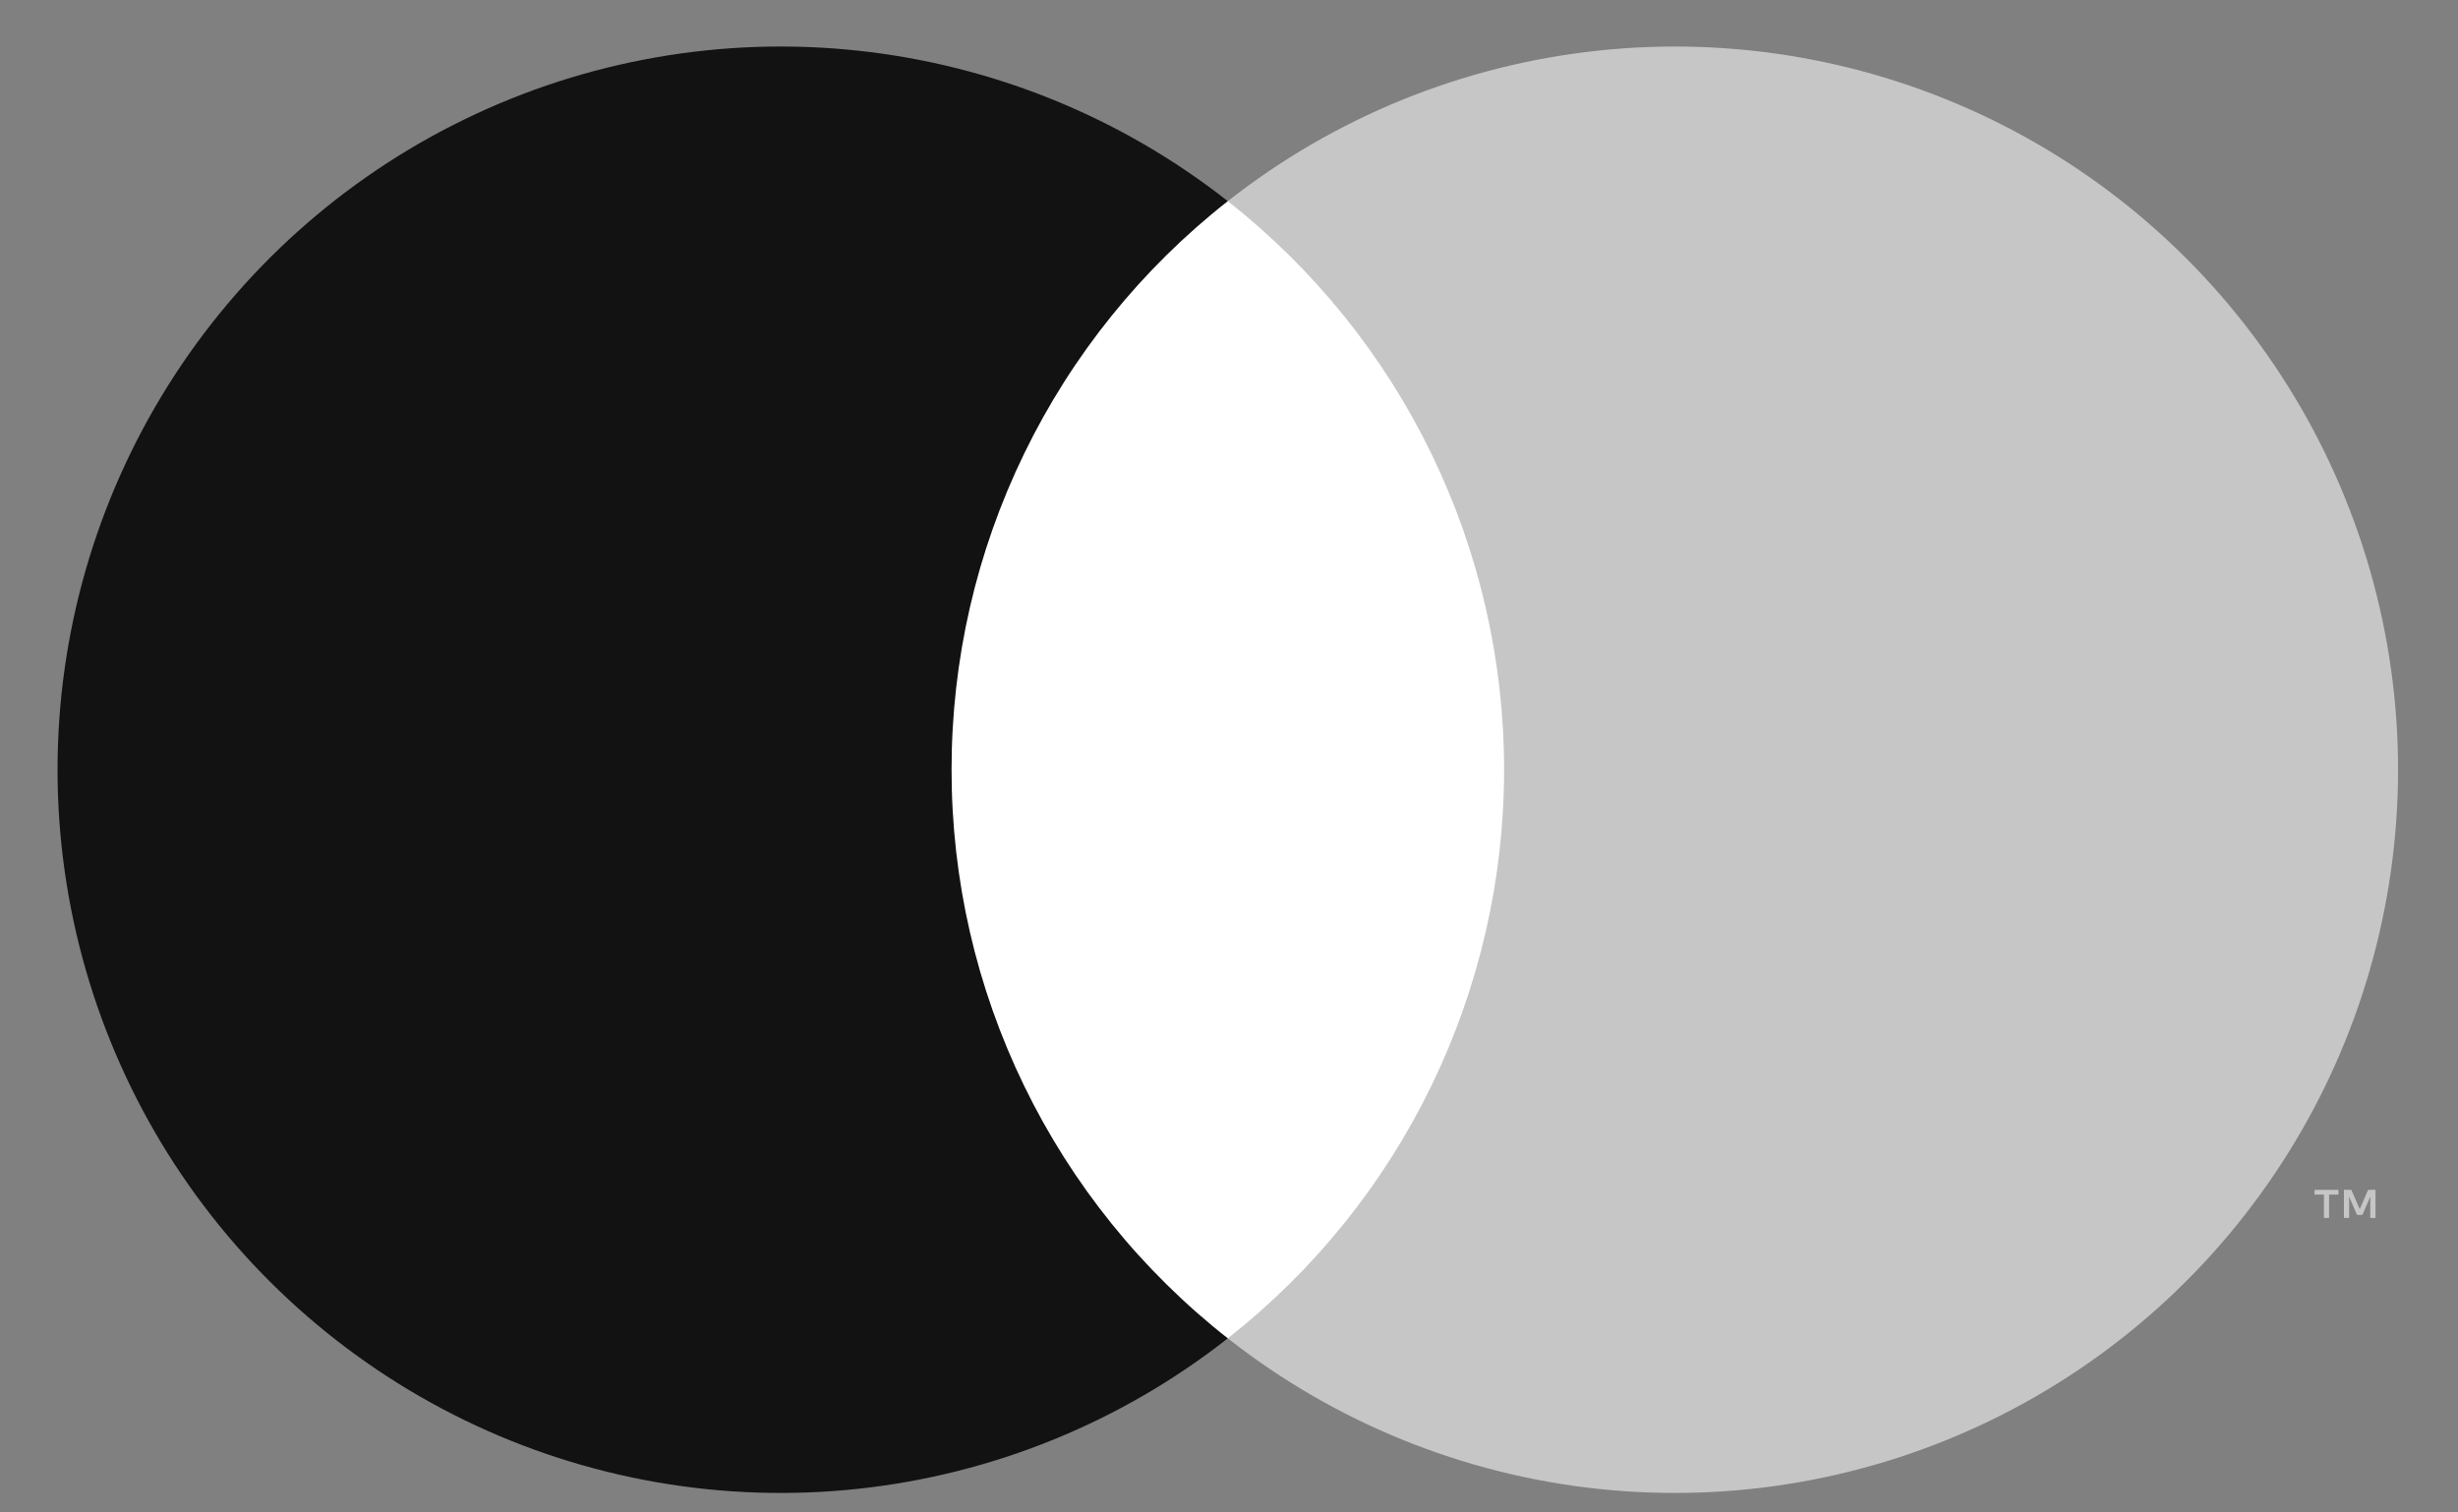 <svg width="39" height="24" viewBox="0 0 39 24" fill="none" xmlns="http://www.w3.org/2000/svg">
<rect x="0" y="0" width="39" height="24" fill="#808080" stroke="none"/>
<path d="M24.503 3.192H14.461V21.237H24.503V3.192Z" fill="white"/>
<path d="M15.098 12.214C15.097 10.476 15.49 8.761 16.25 7.198C17.009 5.635 18.114 4.265 19.481 3.192C17.788 1.861 15.755 1.034 13.614 0.804C11.473 0.574 9.31 0.951 7.374 1.892C5.437 2.833 3.804 4.3 2.661 6.126C1.519 7.951 0.913 10.061 0.913 12.214C0.913 14.368 1.519 16.478 2.661 18.303C3.804 20.128 5.437 21.595 7.374 22.537C9.31 23.478 11.473 23.855 13.614 23.625C15.755 23.395 17.788 22.568 19.481 21.237C18.114 20.164 17.009 18.794 16.25 17.231C15.49 15.668 15.097 13.952 15.098 12.214Z" fill="#121212"/>
<path d="M38.049 12.214C38.049 14.368 37.443 16.478 36.301 18.303C35.159 20.128 33.526 21.595 31.589 22.537C29.652 23.478 27.49 23.855 25.349 23.625C23.208 23.395 21.174 22.568 19.481 21.237C20.847 20.163 21.952 18.793 22.711 17.23C23.47 15.667 23.865 13.952 23.865 12.214C23.865 10.477 23.47 8.762 22.711 7.199C21.952 5.636 20.847 4.266 19.481 3.192C21.174 1.861 23.208 1.034 25.349 0.804C27.49 0.574 29.652 0.951 31.589 1.892C33.526 2.833 35.159 4.301 36.301 6.126C37.443 7.951 38.049 10.061 38.049 12.214Z" fill="#C6C6C6"/>
<path d="M36.954 19.326V18.956H37.103V18.881H36.724V18.956H36.873V19.326H36.954ZM37.691 19.326V18.88H37.574L37.441 19.187L37.307 18.88H37.19V19.326H37.273V18.99L37.398 19.279H37.483L37.608 18.989V19.326H37.691Z" fill="#C6C6C6"/>
</svg>

